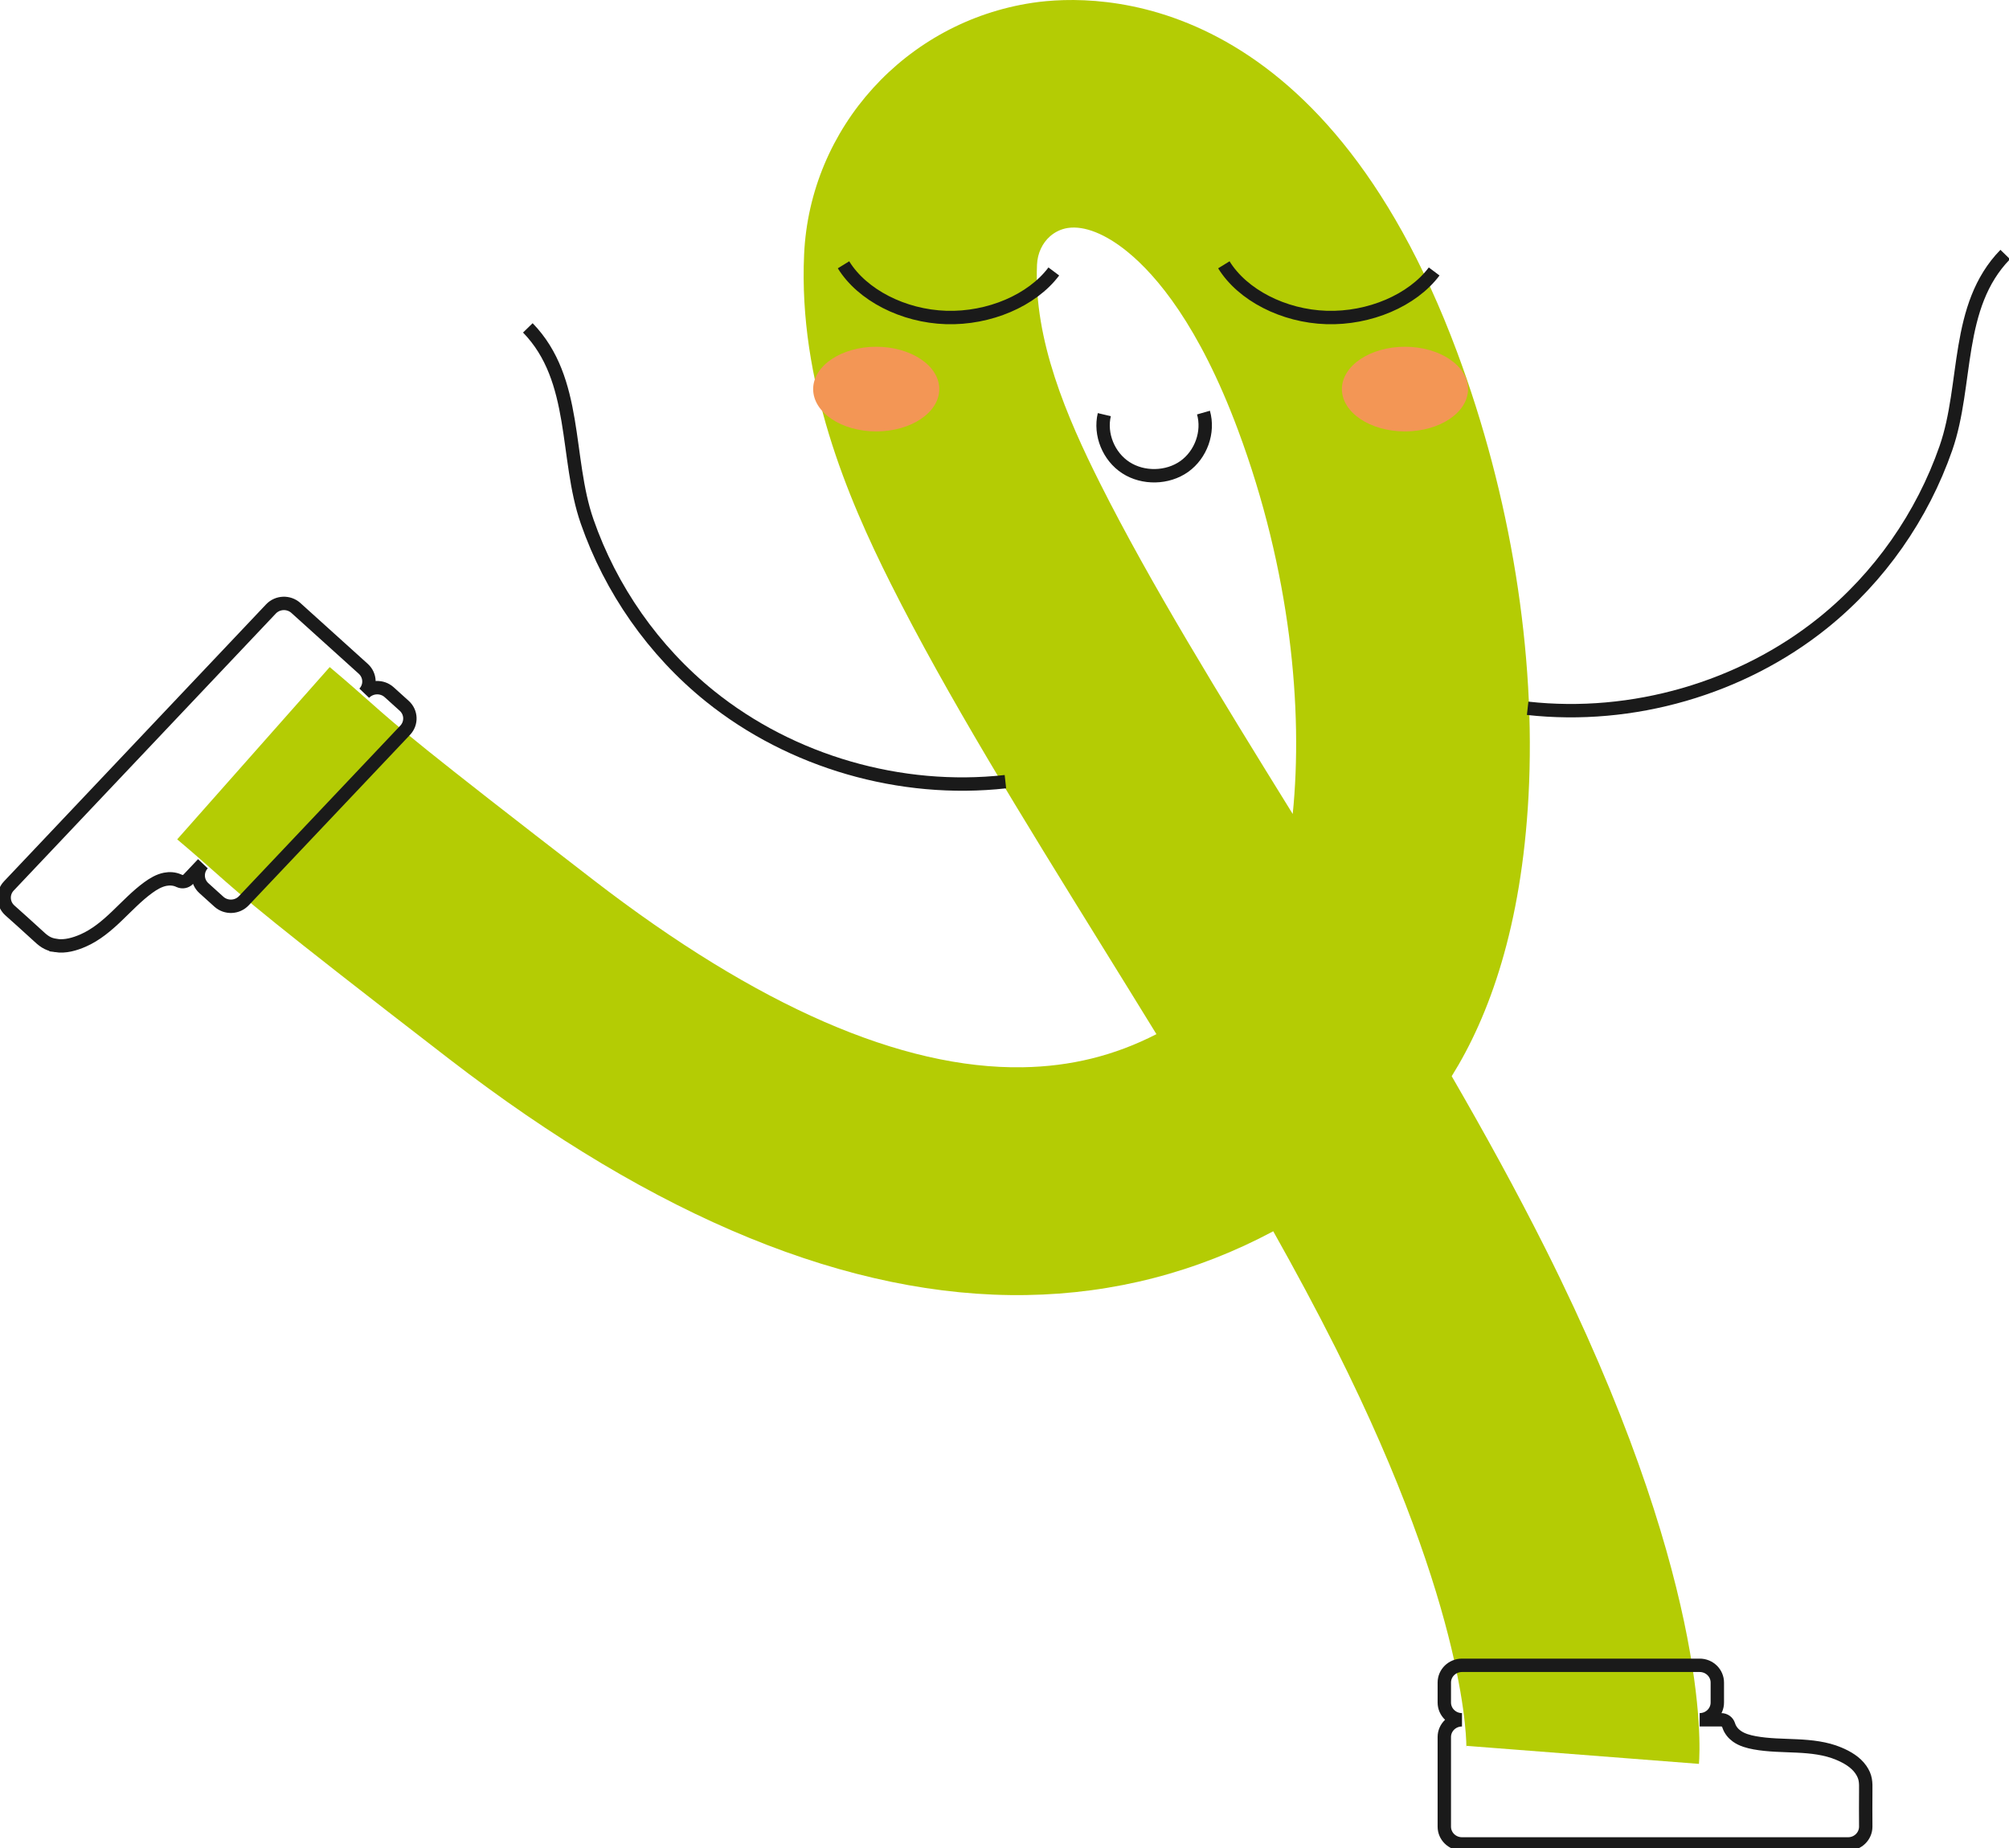 <svg width="75" height="69" viewBox="0 0 75 69" fill="none" xmlns="http://www.w3.org/2000/svg">
<g clip-path="url(#clip0_18_1764)">
<path d="M38.542 0.105C33.818 0.815 30.233 4.766 30.019 9.501C29.803 14.255 31.633 18.564 33.251 21.787C35.359 25.987 38.164 30.515 41.132 35.309C41.81 36.404 42.493 37.507 43.172 38.613C41.6 39.42 39.964 39.82 38.176 39.849C33.657 39.922 28.268 37.571 22.16 32.861C15.66 27.849 14.89 27.166 13.825 26.222C13.442 25.882 13.008 25.497 12.309 24.907L6.615 31.34C7.236 31.864 7.613 32.199 7.977 32.522C9.171 33.58 10.033 34.345 16.768 39.539C24.493 45.496 31.745 48.462 38.322 48.354C41.584 48.301 44.667 47.502 47.533 45.973C48.359 47.444 49.145 48.905 49.869 50.346C54.863 60.296 54.744 65.228 54.742 65.277C54.744 65.216 54.748 65.186 54.748 65.186L63.425 65.859C63.481 65.17 63.795 58.777 57.683 46.6C56.611 44.466 55.432 42.321 54.195 40.183C55.597 37.935 56.801 34.607 57.063 29.713C57.346 24.4 56.398 18.511 54.391 13.132C49.34 -0.408 40.983 -0.262 38.542 0.105ZM46.213 16.045C48.184 21.328 48.654 26.5 48.26 30.392C45.512 25.953 42.933 21.762 41.065 18.041C39.831 15.583 38.586 12.69 38.714 9.878C38.734 9.45 38.915 9.075 39.198 8.825C39.383 8.662 39.61 8.551 39.865 8.512C40.485 8.419 41.276 8.736 42.094 9.403C43.17 10.281 44.759 12.146 46.213 16.045Z" fill="#B4CC04"/>
<path d="M41.226 15.482C41.051 16.218 41.386 17.044 42.031 17.462C42.675 17.88 43.585 17.861 44.211 17.417C44.836 16.972 45.136 16.133 44.928 15.405" stroke="#1A1A1A" stroke-width="0.5" stroke-miterlimit="10"/>
<path d="M52.45 16.108C53.75 16.108 54.804 15.401 54.804 14.528C54.804 13.655 53.75 12.947 52.45 12.947C51.15 12.947 50.096 13.655 50.096 14.528C50.096 15.401 51.15 16.108 52.45 16.108Z" fill="#F39655"/>
<path d="M32.711 16.108C34.011 16.108 35.065 15.401 35.065 14.528C35.065 13.655 34.011 12.947 32.711 12.947C31.411 12.947 30.357 13.655 30.357 14.528C30.357 15.401 31.411 16.108 32.711 16.108Z" fill="#F39655"/>
<path d="M31.49 9.887C32.187 11.017 33.717 11.803 35.32 11.854C36.923 11.905 38.53 11.219 39.341 10.136" stroke="#1A1A1A" stroke-width="0.5" stroke-miterlimit="10"/>
<path d="M45.689 9.887C46.386 11.017 47.916 11.803 49.519 11.854C51.121 11.905 52.729 11.219 53.54 10.136" stroke="#1A1A1A" stroke-width="0.5" stroke-miterlimit="10"/>
<path d="M57.03 26.446C60.943 26.881 65.017 25.703 68.057 23.257C70.17 21.557 71.765 19.261 72.645 16.732C73.473 14.354 72.975 11.436 74.859 9.502" stroke="#1A1A1A" stroke-width="0.5" stroke-miterlimit="10"/>
<path d="M37.534 29.186C33.621 29.621 29.547 28.443 26.507 25.997C24.394 24.297 22.799 22.001 21.919 19.472C21.091 17.093 21.588 14.176 19.705 12.242" stroke="#1A1A1A" stroke-width="0.5" stroke-miterlimit="10"/>
<path d="M69.469 66.073C69.275 65.793 68.96 65.609 68.644 65.477C68.157 65.272 67.619 65.216 67.089 65.19C66.559 65.164 66.026 65.167 65.504 65.071C65.27 65.028 65.034 64.964 64.841 64.827C64.707 64.732 64.598 64.599 64.544 64.445C64.539 64.431 64.535 64.418 64.531 64.407C64.493 64.291 64.382 64.213 64.257 64.213H63.452C63.816 64.213 64.111 63.924 64.111 63.568V62.823C64.111 62.467 63.816 62.179 63.452 62.179H54.579C54.214 62.179 53.919 62.467 53.919 62.823V63.568C53.919 63.924 54.214 64.213 54.579 64.213C54.214 64.213 53.919 64.501 53.919 64.857V68.203C53.919 68.559 54.214 68.848 54.579 68.848H68.993C69.357 68.848 69.652 68.559 69.652 68.202C69.652 67.76 69.645 67.318 69.652 66.876C69.658 66.533 69.656 66.346 69.469 66.073Z" stroke="#1A1A1A" stroke-width="0.5" stroke-miterlimit="10"/>
<path d="M2.092 35.305C2.433 35.356 2.785 35.255 3.1 35.118C3.584 34.907 3.992 34.559 4.371 34.196C4.75 33.834 5.111 33.449 5.536 33.139C5.727 33.001 5.936 32.875 6.169 32.83C6.332 32.798 6.506 32.81 6.658 32.876C6.672 32.883 6.684 32.888 6.696 32.893C6.809 32.944 6.943 32.919 7.028 32.829L7.575 32.251C7.327 32.512 7.344 32.92 7.612 33.162L8.171 33.667C8.439 33.909 8.856 33.893 9.103 33.631L15.127 27.264C15.374 27.002 15.358 26.595 15.09 26.353L14.53 25.847C14.263 25.605 13.846 25.622 13.598 25.883C13.846 25.622 13.829 25.214 13.562 24.972L11.047 22.701C10.78 22.459 10.362 22.476 10.115 22.737L0.33 33.08C0.083 33.341 0.099 33.749 0.367 33.991C0.699 34.291 1.036 34.586 1.364 34.891C1.618 35.128 1.759 35.255 2.092 35.304V35.305Z" stroke="#1A1A1A" stroke-width="0.5" stroke-miterlimit="10"/>
</g>
<defs>
<clipPath id="clip0_18_1764">
<rect width="75" height="69" fill="white"/>
</clipPath>
</defs>
</svg>
